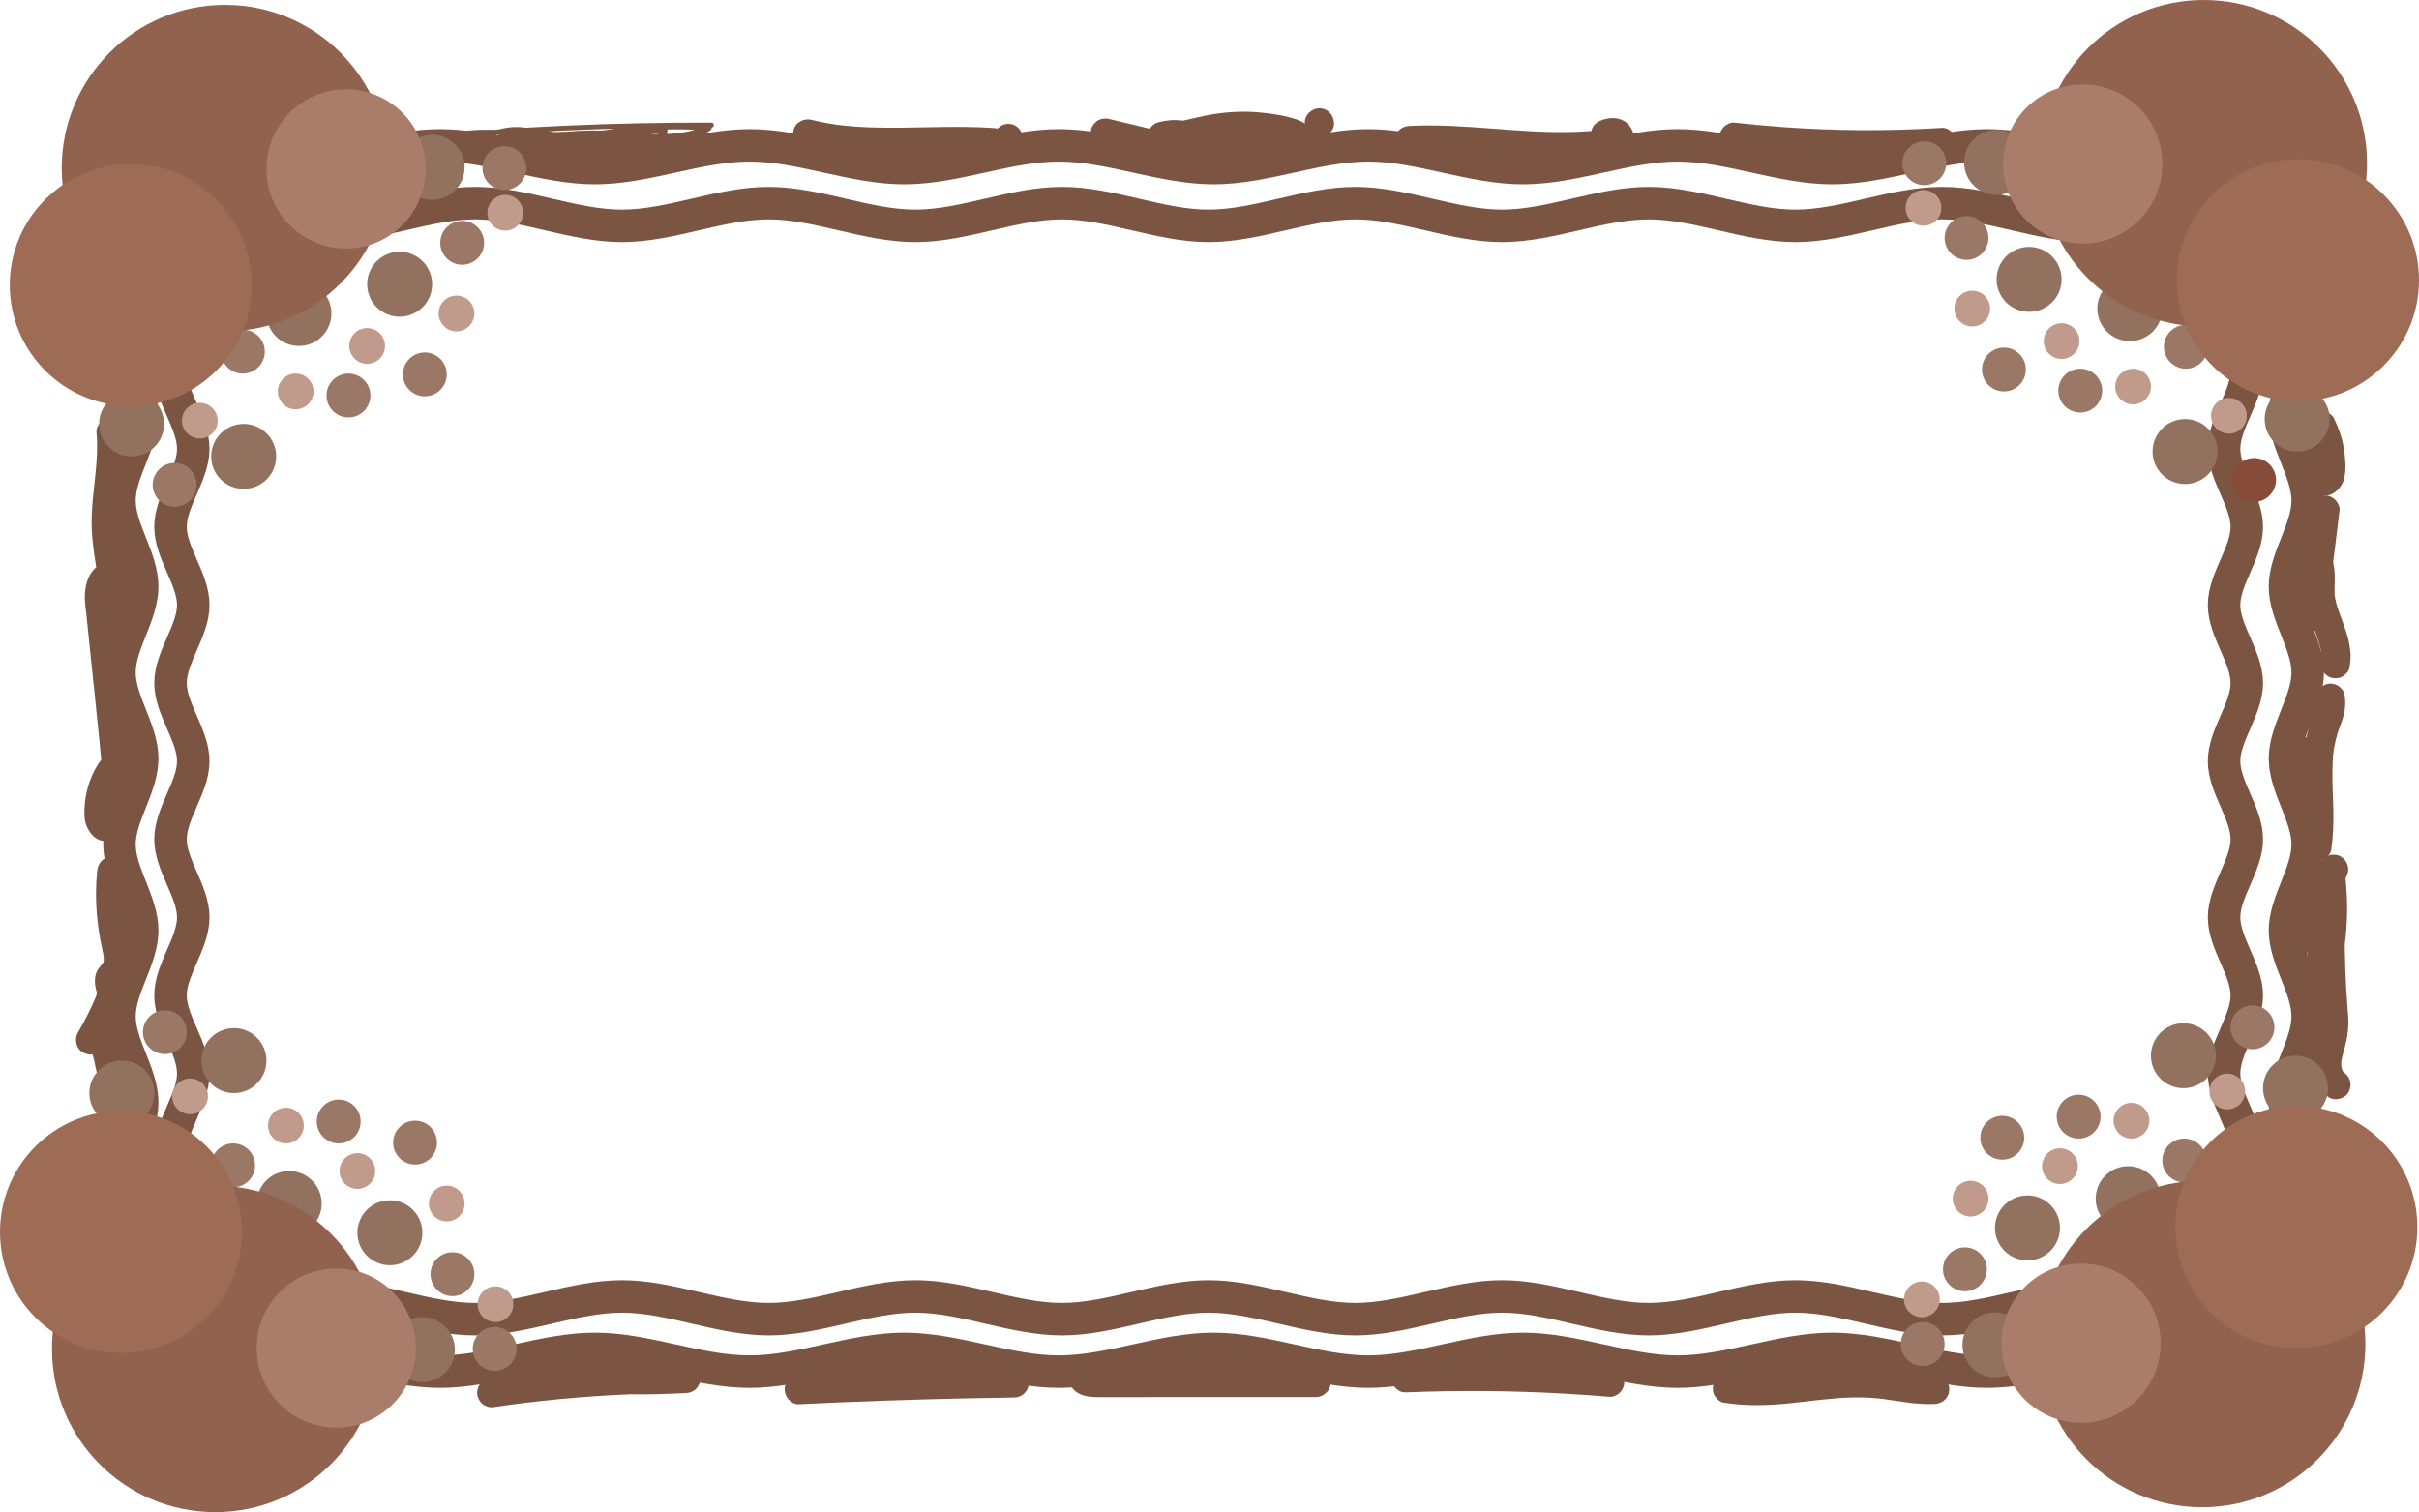<?xml version="1.0" encoding="UTF-8"?><svg xmlns="http://www.w3.org/2000/svg" viewBox="0 0 1489 931"><defs><style>.cls-1{fill:#93715f;}.cls-1,.cls-2,.cls-3,.cls-4,.cls-5,.cls-6,.cls-7,.cls-8{stroke-width:0px;}.cls-2{fill:#c09a8a;}.cls-3{fill:#aa7c6a;}.cls-4{fill:#9b7765;}.cls-5{fill:#864c39;}.cls-9{fill:none;stroke:#7c5542;stroke-miterlimit:10;stroke-width:20px;}.cls-6{fill:#9e6b54;}.cls-7{fill:#91624d;}.cls-8{fill:#7c5542;}</style></defs><g id="Lag_9"><path class="cls-8" d="M390.89,89.98c-18.1.44-36.22.4-54.32-.13-5.15-.15-10.29-.34-15.44-.57l.76,2.8c9.88-5.5,21.87-3.92,32.66-3.12,12.71.94,25.42,1.88,38.14,2.82,7.26.54,14.53,1.07,21.79,1.61v-3c-24.86.76-49.71,1.52-74.57,2.28-3.02.09-6.12.4-9.14.2-1.76-.11-4.24-.51-4.65-2.54l-1.45,1.9c19.98-1.81,40.02-2.94,60.07-3.37,5.64-.12,11.27-.19,16.91-.2,1.94,0,1.92-2.9,0-3-21.28-1.14-42.57-2.28-63.85-3.41-2.98-.16-5.96-.31-8.94-.48-1.53-.09-4.21-.21-4.64-2.04l-1.45,1.9c29.87-1.75,59.79-2.79,89.71-3.1,8.48-.09,16.96-.12,25.43-.09l-.76-2.8c-15.63,9.32-34.74,6.96-52.03,5.55-9.83-.8-19.65-1.17-29.5-.61s-20.36,1.99-30.32,4.23c-5.52,1.24-11.1,3-16.83,2.64-4.31-.27-8.85-2.04-11.31-5.77l-.9,2.2c16.76-2.79,34.02-2.24,50.57,1.57v-2.89c-16.28,6.23-34.25,7.39-51.17,3.2l.36,2.74c9.92-7.54,23.39-9.44,35-4.9l-.36-2.74c-7.87,4.29-17.13,5.69-25.91,3.88l.36,2.74c6.01-3.9,13.39-5.24,20.37-3.6v-2.89c-4.67,1.51-9.5,1.94-14.37,1.32l.76,2.8c8.11-3.91,17.9-4,26.08-.22v-2.59c-12.48,6.54-27.47,7.66-40.88,3.46-3.84-1.2-7.5-2.85-10.95-4.91l-.76,2.8c9.49-1.2,19.05-.86,28.58-.4s19.38.94,29.07,1.41c19.4.94,38.8,1.88,58.2,2.82,10.94.53,21.89,1.06,32.83,1.59v-3c-20.9-.62-41.8-1.24-62.69-1.86-5.97-.18-11.94-.35-17.91-.53l.4,2.95c21.11-4.75,42.73-7.11,64.37-7,6.13.03,12.25.26,18.36.68l-.76-2.8c-7.28,5.11-16.07,7.21-24.78,8.31-9.93,1.25-19.99,1.75-29.99,1.87-5.88.07-11.75-.04-17.62-.31l.76,2.8c13.25-8.2,29.59-10.86,44.75-7.23l-.36-2.74c-9.46,6.27-21.95,7.56-32.42,3.06l-.36,2.74c10.71-4.17,22.23-5.72,33.66-4.53v-3c-10.62,1.08-21.3,1.39-31.97.93-1.65-.07-2.09,2.7-.4,2.95l28.68,4.18-.36-2.74c-6.71,2.91-14.34,3.23-21.31,1.06l.9,2.2c2.64-4.85,9.24-6.88,14.12-4.21l.36-2.74c-16.1,5.83-33.15,8.85-50.28,8.87-4.82,0-9.63-.24-14.42-.7l.4,2.95c13.27-3.6,27.33-3.65,40.63-.14v-2.89c-15.45,5.33-32.74,4.82-47.79-1.62l.69.9c-.32-1.89,3.38-2.57,4.62-2.7,3.33-.35,6.73-.41,10.07-.55,6.92-.29,13.86-.41,20.79-.35,13.94.12,27.88.94,41.74,2.47,7.81.86,15.59,1.95,23.34,3.26l-.36-2.74c-6.08,4.59-15.26,3.44-20-2.53-1.2-1.51-3.31.62-2.12,2.12,5.49,6.91,16.59,8.33,23.64,3,.9-.68,1.06-2.5-.36-2.74-22.32-3.77-44.94-5.75-67.58-5.84-5.71-.02-11.42.07-17.12.28-2.77.1-5.54.23-8.31.39-2.26.13-4.62.11-6.79.85-1.66.56-3.39,1.49-4.17,3.14-.36.75-.5,1.63-.33,2.45.27,1.3,1.6,1.56,2.71,2.01,4.72,1.89,9.65,3.23,14.68,4,11.19,1.73,22.74.8,33.46-2.9,1.35-.46,1.5-2.5,0-2.89-13.81-3.64-28.44-3.6-42.22.14-1.72.47-1.22,2.79.4,2.95,17.22,1.66,34.71.31,51.47-3.96,4.74-1.21,9.42-2.65,14.02-4.32,1.15-.42,1.56-2.08.36-2.74-6.27-3.43-14.79-1.02-18.22,5.28-.47.87-.05,1.91.9,2.2,7.79,2.43,16.15,1.88,23.62-1.36,1.13-.49.88-2.56-.36-2.74l-28.68-4.18-.4,2.95c10.66.46,21.35.15,31.97-.93,1.93-.2,1.93-2.8,0-3-11.65-1.22-23.54.38-34.45,4.64-1.04.4-1.68,2.18-.36,2.74,11.45,4.92,25.03,3.85,35.45-3.06,1.02-.68.96-2.43-.36-2.74-15.93-3.81-33.13-1.08-47.06,7.54-1.29.8-.72,2.73.76,2.8,10.67.49,21.36.44,32.02-.19,9.41-.56,19.08-1.19,28.19-3.77,4.86-1.38,9.55-3.4,13.69-6.31,1.23-.86.77-2.69-.76-2.8-21.78-1.49-43.69-.5-65.25,2.91-6.13.97-12.23,2.15-18.28,3.51-1.69.38-1.25,2.9.4,2.95,20.9.62,41.8,1.24,62.69,1.86,5.97.18,11.94.35,17.91.53,1.94.06,1.92-2.91,0-3-19.4-.94-38.8-1.88-58.2-2.82s-38.8-1.88-58.2-2.82c-10.75-.52-21.56-1.13-32.28.22-1.39.18-2.15,1.97-.76,2.8,12.84,7.65,28.68,9.73,43.13,5.99,4.07-1.05,8.01-2.59,11.73-4.54.94-.49,1.02-2.12,0-2.59-9.23-4.27-19.95-4.19-29.11.22-1.5.72-.54,2.63.76,2.8,5.1.65,10.27.15,15.16-1.43,1.34-.43,1.51-2.54,0-2.89-7.74-1.82-16.01-.43-22.68,3.9-1.01.65-.98,2.47.36,2.74,9.59,1.98,19.62.51,28.22-4.18,1.23-.67.77-2.3-.36-2.74-12.25-4.79-26.84-2.77-37.31,5.2-.95.73-1.01,2.4.36,2.74,17.41,4.31,36.01,3.21,52.77-3.2,1.27-.49,1.57-2.53,0-2.89-17.11-3.93-34.85-4.45-52.17-1.57-.94.16-1.39,1.45-.9,2.2,5.28,8.02,15.65,8.01,24.05,6.24,5.24-1.11,10.42-2.44,15.71-3.38s10.49-1.62,15.78-2.08c10.4-.9,20.83-.86,31.23-.08,9.33.7,18.66,1.75,28.03,1.59,10.19-.18,20.43-1.97,29.29-7.24,1.28-.76.74-2.79-.76-2.8-29.92-.09-59.85.53-89.74,1.87-8.47.38-16.94.82-25.4,1.32-.99.06-1.68.91-1.45,1.9,1.03,4.41,6.76,4.21,10.26,4.39,5.63.3,11.26.6,16.89.9,11.35.61,22.69,1.21,34.04,1.82,6.38.34,12.75.68,19.13,1.02v-3c-20.06.05-40.12.78-60.13,2.2-5.62.4-11.24.86-16.85,1.37-1.01.09-1.65.88-1.45,1.9.95,4.65,6.72,4.85,10.48,4.73,6.55-.2,13.09-.4,19.64-.6,13.01-.4,26.02-.79,39.03-1.19,7.37-.23,14.75-.45,22.12-.68,1.95-.06,1.91-2.86,0-3-13.04-.96-26.08-1.93-39.13-2.89-6.44-.48-12.88-.95-19.32-1.43-5.87-.43-11.77-1.02-17.67-.88-6.24.15-12.48,1.23-17.99,4.3-1.35.75-.68,2.73.76,2.8,18.09.81,36.2,1.13,54.31.96,5.15-.05,10.3-.14,15.45-.26,1.93-.05,1.93-3.05,0-3h0Z"/><path class="cls-8" d="M494.73,91.13c30.06,7.5,61.1,5.14,91.74,4.99,8.57-.04,17.15.12,25.7.74,2.2.16,4.85-1.12,6.36-2.64s2.74-4.12,2.64-6.36c-.23-5.17-3.96-8.64-9-9-25.54-1.85-51.13.5-76.68-.44-7.08-.26-14.15-.78-21.18-1.71l2.39.32c-5.78-.78-11.52-1.84-17.18-3.25-4.56-1.14-9.97,1.47-11.07,6.29s1.4,9.85,6.29,11.07h0Z"/><path class="cls-8" d="M682.38,80.49h-2.13c-1.24-.05-2.39.21-3.47.78-1.12.36-2.08.98-2.9,1.86-.88.82-1.5,1.78-1.86,2.9-.56,1.07-.82,2.23-.78,3.47l.32,2.39c.43,1.52,1.2,2.85,2.31,3.97l1.82,1.41c1.4.81,2.92,1.22,4.54,1.23h2.13c1.24.05,2.39-.21,3.47-.78,1.12-.36,2.08-.98,2.9-1.86.88-.82,1.5-1.78,1.86-2.9.56-1.07.82-2.23.78-3.47l-.32-2.39c-.43-1.52-1.2-2.85-2.31-3.97l-1.82-1.41c-1.4-.81-2.92-1.22-4.54-1.23h0Z"/><path class="cls-8" d="M620.68,94.23c4.71,0,9.22-4.14,9-9s-3.95-9-9-9c-4.71,0-9.22,4.14-9,9s3.95,9,9,9h0Z"/><path class="cls-8" d="M678,90.61c11.36,2.73,22.72,5.46,34.08,8.18,5.71,1.37,11.41,2.75,17.12,4.11s11.78,2.75,17.68,2.19c4.39-.42,8.11-1.46,12.08-3.41,2.54-1.25,4.93-2.8,7.53-3.92l-2.15.91c1.68-.69,3.4-1.13,5.2-1.38l-2.39.32c5.76-.72,11.74-.32,17.54-.32s11.96-.01,17.94-.02c3.17,0,6.17-1.72,7.77-4.46.81-1.4,1.22-2.92,1.23-4.54,0-1.62-.41-3.14-1.23-4.54-1.34-3.11-3.96-5.46-6.66-7.37-2.31-1.63-5.11-2.68-7.79-3.51-5.75-1.78-11.86-2.64-17.83-3.34-11.96-1.41-24.11-.71-35.91,1.64-6.32,1.26-12.52,3.09-18.92,3.95l2.39-.32c-3.4.43-6.81.57-10.22.18l2.39,17.68c1.21-.32,2.43-.57,3.66-.75l-2.39.32c2.64-.34,5.28-.35,7.93-.02,2.12.27,4.93-1.2,6.36-2.64,1.56-1.56,2.74-4.12,2.64-6.36s-.87-4.74-2.64-6.36l-1.82-1.41c-1.4-.81-2.92-1.22-4.54-1.23-4.65-.59-9.46-.1-13.98,1.09s-7.03,5.54-6.45,9.87c.25,1.89,1.03,3.84,2.48,5.17l1.82,1.41c1.4.81,2.92,1.22,4.54,1.23,6.68.75,13.5-.42,20.01-1.85,6-1.32,11.93-2.85,18.02-3.69l-2.39.32c9.51-1.27,19.14-1.27,28.65-.03l-2.39-.32c5.46.74,11.22,1.61,16.34,3.74l-2.15-.91c1.3.56,2.52,1.23,3.65,2.09l-1.82-1.41c.62.51,1.17,1.05,1.68,1.67l-1.41-1.82c.49.65.88,1.31,1.2,2.06,2.59-4.51,5.18-9.03,7.77-13.54-9.09,0-18.19.02-27.28.02-4.85,0-9.97-.04-14.61,1.57s-8.17,4.16-12.41,5.99l2.15-.91c-1.65.67-3.34,1.12-5.11,1.38l2.39-.32c-2.7.33-5.4.21-8.09-.14l2.39.32c-4.84-.69-9.58-1.98-14.33-3.12l-14.99-3.6c-9.99-2.4-19.98-4.8-29.97-7.2-2.32-.56-4.85-.31-6.94.91-1.87,1.09-3.65,3.23-4.14,5.38-1.05,4.63,1.39,9.9,6.29,11.07h0Z"/><path class="cls-8" d="M812.17,84.66c4.71,0,9.22-4.14,9-9s-3.95-9-9-9c-4.71,0-9.22,4.14-9,9s3.95,9,9,9h0Z"/><path class="cls-8" d="M867.52,95.53c19.96-.99,39.89.83,59.78,2.29s39.72,2.56,59.46.06c3.29-.42,6.64-.78,9.89-1.46,5.18-1.08,9.38-5.82,9.2-11.23-.15-4.42-2.56-8.78-6.52-10.9-4.22-2.27-9.05-1.86-13.42-.31-2.24.8-4.15,2.04-5.38,4.14-1.13,1.93-1.61,4.77-.91,6.94,1.41,4.36,6.32,7.98,11.07,6.29,1.17-.42,2.33-.79,3.56-.97l-2.39.32c.61-.05,1.18-.05,1.79.02l-2.39-.32c.3.05.59.13.87.23l-2.15-.91c.28.12.52.25.77.41l-1.82-1.41c.32.25.58.52.83.83l-1.41-1.82c.17.25.31.49.44.76l-.91-2.15c.11.28.19.53.25.82l-.32-2.39c.04.28.04.53.03.82l.32-2.39c-.02.18-.06.35-.12.52l.91-2.15c-.06.17-.14.33-.24.47l1.41-1.82c-.11.15-.23.29-.37.41l1.82-1.41c-.2.17-.43.31-.68.41l2.15-.91c-2.38.89-5.2,1.01-7.71,1.35l2.39-.32c-31.22,4.1-62.58-.8-93.8-2.17-8.79-.39-17.6-.49-26.39-.05-2.38.12-4.65.92-6.36,2.64-1.56,1.56-2.74,4.12-2.64,6.36.21,4.68,3.96,9.25,9,9h0Z"/><path class="cls-8" d="M1067.45,93.48c16.52,1.87,33.11,3.18,49.72,3.93,16.61.74,33.25.92,49.87.53,9.38-.22,18.76-.62,28.13-1.2,2.39-.15,4.63-.9,6.36-2.64,1.56-1.56,2.74-4.12,2.64-6.36-.21-4.63-3.97-9.31-9-9-16.6,1.03-33.23,1.49-49.86,1.39-16.63-.1-33.25-.77-49.83-2.01-9.36-.7-18.7-1.58-28.03-2.63-2.14-.24-4.91,1.18-6.36,2.64-1.56,1.56-2.74,4.12-2.64,6.36s.87,4.74,2.64,6.36l1.82,1.41c1.4.81,2.92,1.22,4.54,1.23h0Z"/><path class="cls-8" d="M1421.06,266.56c.53,1.08,1.03,2.17,1.5,3.28l-.91-2.15c1.9,4.6,3.2,9.4,3.89,14.33l-.32-2.39c.48,3.67.81,7.58.34,11.27l.32-2.39c-.14.85-.35,1.67-.67,2.47.3-.72.6-1.43.91-2.15-.25.57-.53,1.09-.89,1.59.47-.61.94-1.21,1.41-1.82-.24.29-.49.54-.78.78l1.82-1.41c-.22.15-.43.27-.68.38l2.15-.91c-.16.06-.33.11-.5.14l2.39-.32c-.28.04-.52.04-.81.02l2.39.32c-.31-.05-.56-.13-.85-.24l2.15.91c-.17-.08-.34-.18-.49-.29l1.82,1.41c-.23-.19-.41-.37-.6-.6.47.61.94,1.21,1.41,1.82-.24-.33-.42-.67-.59-1.04l.91,2.15c-.28-.71-.44-1.43-.54-2.19l.32,2.39c-.39-3.4-.23-6.92-.3-10.34-.08-3.74-.16-7.48-.24-11.23-.1-4.7-4.07-9.22-9-9s-9.11,3.96-9,9c.12,5.57.23,11.14.35,16.71.06,2.84.01,5.77.75,8.53,1.13,4.27,4.21,7.97,8.54,9.23,7.74,2.25,14.55-3.9,15.92-11.22,1.11-5.95.43-12.24-.56-18.15-1.05-6.27-3.22-12.28-6.03-17.98-.96-1.94-3.35-3.58-5.38-4.14-2.15-.59-5.02-.33-6.94.91s-3.61,3.08-4.14,5.38c-.56,2.46-.21,4.67.91,6.94h0Z"/><path class="cls-8" d="M1422.13,314.07c-2.06,16.85-4.31,33.69-6.08,50.57-.51,4.86-.94,9.73-1.25,14.61,5.59-1.51,11.18-3.03,16.77-4.54-1.5-2.54-2.83-5.16-4-7.88.3.72.6,1.43.91,2.15-2.23-5.31-3.77-10.86-4.58-16.56l.32,2.39c-.27-2-.44-3.99-.21-6l-.32,2.39c.14-.99.38-1.91.76-2.83-.3.72-.6,1.43-.91,2.15.27-.57.56-1.09.94-1.59l-1.41,1.82c.37-.44.77-.83,1.21-1.19l-1.82,1.41c.46-.34.94-.62,1.46-.86l-2.15.91c.52-.21,1.03-.36,1.58-.45l-2.39.32c.43-.05.85-.05,1.28-.01l-2.39-.32c.43.07.82.18,1.23.34l-2.15-.91c.32.16.6.33.89.54-.61-.47-1.21-.94-1.82-1.41.4.34.74.7,1.07,1.11-.47-.61-.94-1.21-1.41-1.82.55.78.96,1.6,1.33,2.47-.3-.72-.6-1.43-.91-2.15.56,1.42.91,2.87,1.13,4.38l-.32-2.39c.57,4.52-.04,9.06.06,13.59.11,4.8,1.04,9.61,2.45,14.19,2.46,8,6.31,15.63,7.51,23.98l-.32-2.39c.34,2.58.4,5.15.07,7.74l.32-2.39c-.04.26-.07.52-.12.78-.39,2.47-.4,4.69.91,6.94,1.09,1.87,3.23,3.65,5.38,4.14,2.3.52,4.89.41,6.94-.91,1.84-1.19,3.78-3.12,4.14-5.38.39-2.47.73-4.94.66-7.45-.06-2.34-.4-4.7-.79-7-.59-3.44-1.63-6.79-2.79-10.08-2.38-6.75-5.31-13.39-6.34-20.53l.32,2.39c-.69-5.18.11-10.36-.19-15.55-.45-7.78-3.36-17.15-11.83-19.47-8.37-2.29-16.93,3.89-18.75,12.06-.9,4.05-.55,7.78.02,11.82.37,2.63.88,5.23,1.57,7.79,1.74,6.56,4.46,12.96,7.91,18.8,1.96,3.3,6.39,5.36,10.16,4.14s6.35-4.56,6.61-8.68c1.05-16.94,3.49-33.8,5.55-50.64.59-4.85,1.18-9.7,1.77-14.54.26-2.13-1.19-4.92-2.64-6.36-1.56-1.56-4.12-2.74-6.36-2.64s-4.74.87-6.36,2.64c-.47.61-.94,1.21-1.41,1.82-.81,1.4-1.22,2.92-1.23,4.54h0Z"/><path class="cls-8" d="M1425.83,432.29l.07.44-.32-2.39c.21,1.63.17,3.24-.05,4.86l.32-2.39c-.86,5.56-3.49,10.65-4.98,16.05-1.65,5.98-2.48,12.23-2.89,18.41-.74,11.15.19,22.33.36,33.48.1,6.42-.06,12.85-.9,19.22l.32-2.39c-.04.3-.08.6-.13.9,4.41-1.79,8.81-3.59,13.22-5.38-.48-.21-.91-.45-1.33-.76l1.82,1.41c-.39-.31-.73-.65-1.05-1.04.47.61.94,1.21,1.41,1.82-.44-.57-.78-1.17-1.07-1.82.3.72.6,1.43.91,2.15-.5-1.21-.78-2.47-.96-3.77l.32,2.39c-.56-4.56-.2-9.28-.19-13.86.02-5.28.03-10.56.05-15.84.02-5.13.29-10.34.02-15.47-.21-4.04-1.32-8.03-4.36-10.89-1.64-1.54-3.63-2.67-5.82-3.2-3.1-.75-5.73-.1-8.56,1.16-1.93.86-3.6,3.44-4.14,5.38-.59,2.15-.33,5.02.91,6.94s3.08,3.61,5.38,4.14l2.39.32c1.62,0,3.14-.41,4.54-1.23l.31-.14-2.15.91c.21-.08.43-.12.65-.14l-2.39.32c.22-.02.44,0,.66.03l-2.39-.32c.22.04.44.09.65.17l-2.15-.91c.33.14.61.3.92.5l-1.82-1.41c.29.23.53.45.77.72l-1.41-1.82c.31.41.53.82.73,1.29l-.91-2.15c.17.51.3,1,.39,1.53-.11-.8-.21-1.6-.32-2.39.24,1.91.13,3.86.13,5.78,0,2.06-.01,4.12-.02,6.19-.01,4.29-.03,8.58-.04,12.87s-.03,8.41-.04,12.62c-.01,4.1-.06,8.07.65,12.13.84,4.76,3.85,9.94,8.43,11.94,1.4.81,2.92,1.22,4.54,1.23,1.24.05,2.39-.21,3.47-.78,2.31-.97,4.83-3.16,5.21-5.83,1.21-8.49,1.51-16.94,1.29-25.51-.2-7.82-.66-15.63-.56-23.45.06-4.46.3-8.91.88-13.33l-.32,2.39c.75-5.5,2.1-10.79,4.02-15.99.95-2.57,1.93-5.14,2.54-7.81.95-4.15,1.01-7.9.35-12.07-.33-2.09-2.39-4.36-4.14-5.38-1.93-1.13-4.77-1.61-6.94-.91s-4.28,2.05-5.38,4.14c-1.2,2.27-1.31,4.41-.91,6.94h0Z"/><path class="cls-8" d="M1427.8,532.8c-8.04,19.59-7.89,41.37-7.62,62.19.04,2.87.08,5.73.09,8.6.02,2.8.26,5.75-.09,8.53.11-.8.21-1.6.32-2.39-.04.24-.1.47-.2.69l.91-2.15-.17.31,1.41-1.82c-.13.19-.29.35-.48.47l1.82-1.41-.27.14,2.15-.91-.29.08,2.39-.32c-.2.04-.4.04-.6.02l2.39.32c-.22-.03-.42-.08-.63-.16l2.15.91c-.45-.19-.84-.42-1.24-.7l1.82,1.41c-1.43-1.13-2.61-2.64-3.81-3.99-1.29-1.45-2.54-2.93-3.73-4.46.47.61.94,1.21,1.41,1.82-1.99-2.61-3.74-5.37-5.03-8.4l.91,2.15c-.77-1.89-1.3-3.83-1.59-5.85l.32,2.39c-.24-1.87-.26-3.74-.02-5.61l-.32,2.39c.22-1.47.59-2.87,1.15-4.25-.3.72-.6,1.43-.91,2.15.5-1.13,1.1-2.17,1.84-3.16-.47.61-.94,1.21-1.41,1.82,1.47-1.84,3.35-3.23,5.05-4.84,2.66-2.52,4.74-5.7,5.7-9.26.82-3.04.88-6.26.66-9.38-.17-2.37-.4-4.7-.1-7.07-.11.8-.21,1.6-.32,2.39.18-1.22.47-2.4.95-3.55-.3.72-.6,1.43-.91,2.15.31-.68.68-1.31,1.13-1.91-.47.61-.94,1.21-1.41,1.82.34-.41.69-.77,1.1-1.1l-1.82,1.41c.43-.33.88-.59,1.36-.82l-10.91-1.41c.26.25.5.49.73.77-.47-.61-.94-1.21-1.41-1.82.35.47.64.96.89,1.49l-.91-2.15c.42,1.01.66,2.05.81,3.13-.11-.8-.21-1.6-.32-2.39.44,3.7.27,7.51.34,11.23.07,4.21.15,8.42.22,12.63.15,8.34.3,16.68.44,25.02.08,4.5,3.36,8.24,7.8,8.84s8.78-2.08,9.87-6.45c4.16-16.65,5.98-34.01,5.18-51.16-.22-4.67-.64-9.32-1.24-13.96-.32-2.48-.79-4.52-2.64-6.36-1.56-1.56-4.12-2.74-6.36-2.64-4.92.22-8.95,3.95-9,9-.26,25.45-.51,50.94,1.16,76.36.47,7.15,1.57,14.43.69,21.59.11-.8.21-1.6.32-2.39-1.04,7.53-4.37,14.59-4.39,22.3-.02,8.13,3.3,15.99,10.27,20.48,3.96,2.56,10.11.94,12.31-3.23,2.36-4.47,1-9.59-3.23-12.31-.29-.19-.57-.38-.84-.58l1.82,1.41c-.71-.56-1.33-1.18-1.9-1.89.47.61.94,1.21,1.41,1.82-.69-.9-1.24-1.86-1.69-2.9.3.72.6,1.43.91,2.15-.58-1.4-.95-2.85-1.17-4.35l.32,2.39c-.27-2.02-.24-4.04.02-6.07l-.32,2.39c.51-3.55,1.56-6.97,2.49-10.43,1.11-4.14,1.85-8.4,1.98-12.69.12-3.76-.23-7.52-.53-11.26-.3-3.79-.55-7.58-.77-11.38-.85-15.19-1.06-30.4-1.04-45.61.01-8.6.1-17.2.19-25.8h-18c1.9,14.62,1.88,29.45-.05,44.06l.32-2.39c-.85,6.28-2.03,12.51-3.57,18.66l17.68,2.39c-.18-9.99-.36-19.98-.53-29.97-.09-4.95-.18-9.91-.26-14.86-.1-5.71-.86-11.67-5.28-15.81-1.47-1.37-3.17-2.21-5.17-2.48-2.11-.28-3.8.15-5.74,1.07-2.65,1.26-4.96,3.67-6.39,6.2-1.62,2.86-2.23,5.74-2.61,8.95-.5,4.16.57,8.31.07,12.47l.32-2.39c-.14.94-.36,1.84-.69,2.74l.91-2.15c-.36.85-.8,1.61-1.35,2.35.47-.61.94-1.21,1.41-1.82-1.07,1.34-2.35,2.44-3.63,3.56-1.8,1.57-3.29,3.24-4.7,5.19-2.72,3.78-3.87,8.55-4.15,13.13-.24,4.06.48,8.41,2,12.18.96,2.38,1.99,4.7,3.33,6.89s2.91,4.19,4.49,6.19c2.65,3.37,5.55,7.04,9.12,9.46s8.36,2.72,11.96.51c2.34-1.43,4.05-3.71,4.84-6.33.45-1.5.53-3.12.54-4.68.08-8.22-.15-16.43-.18-24.64-.03-9.13.2-18.29,1.4-27.35l-.32,2.39c1.08-7.93,2.94-15.74,5.98-23.15.82-2.01.14-5.15-.91-6.94-1.09-1.87-3.23-3.65-5.38-4.14-2.3-.52-4.89-.41-6.94.91l-1.82,1.41c-1.12,1.12-1.89,2.45-2.31,3.97h0Z"/><path class="cls-8" d="M1060.95,863.55c13.36,2.19,26.67,1.82,40.09.47,12.64-1.28,25.23-3.18,37.94-3.6,7.27-.24,14.49.12,21.7,1.08l-2.39-.32c10.83,1.47,21.7,3.78,32.68,3.19,4.5-.24,8.23-3.24,8.84-7.8.55-4.06-2.03-9.11-6.45-9.87-15.78-2.73-31.16-6.84-46.38-11.78-8.27-2.69-16.72-4.49-25.47-3.95-8.75.54-17.3,2.58-25.81,4.57-9.11,2.13-18.22,4.25-27.34,6.38-4.59,1.07-7.74,6.57-6.29,11.07,1.55,4.79,6.15,7.43,11.07,6.29,7.66-1.79,15.32-3.58,22.98-5.36,7.53-1.76,15.06-3.72,22.73-4.76l-2.39.32c4.95-.65,9.93-.84,14.89-.21l-2.39-.32c7.82,1.09,15.24,4.1,22.76,6.38s15.55,4.39,23.43,6.11c4.45.97,8.93,1.85,13.42,2.62.8-5.89,1.6-11.79,2.39-17.68-5.8.31-11.58-.21-17.32-.98l2.39.32c-7.82-1.07-15.61-2.51-23.5-3.08-7.01-.51-14.05-.32-21.05.19-13.92,1.02-27.72,3.31-41.66,4.11-7.91.45-15.85.4-23.71-.64l2.39.32c-.93-.13-1.85-.27-2.78-.42-2.46-.4-4.7-.4-6.94.91-1.87,1.09-3.65,3.23-4.14,5.38-.52,2.3-.41,4.89.91,6.94,1.19,1.85,3.11,3.77,5.38,4.14h0Z"/><path class="cls-8" d="M990.82,841.98c-32.49-2.74-65.1-3.91-97.7-3.48-9.27.12-18.53.37-27.79.75-2.37.1-4.67.94-6.36,2.64-1.56,1.56-2.74,4.12-2.64,6.36.21,4.71,3.96,9.2,9,9,32.58-1.32,65.21-1.07,97.76.78,9.25.52,18.5,1.18,27.73,1.96,2.18.18,4.86-1.14,6.36-2.64s2.74-4.12,2.64-6.36-.87-4.74-2.64-6.36-3.87-2.43-6.36-2.64h0Z"/><path class="cls-8" d="M810.04,842.18c-18.14,0-36.28,0-54.42.01-18.22,0-36.44,0-54.67.01-5.08,0-10.15,0-15.23,0h-7.49c-2.27,0-4.58.11-6.84-.18l2.39.32c-.85-.13-1.65-.33-2.44-.66l2.15.91c-.43-.2-.82-.43-1.2-.71l1.82,1.41c-.28-.23-.53-.47-.77-.74-2.12,5.12-4.24,10.24-6.36,15.36,26.91-1.93,53.93-2.29,80.88-1.05,7.61.35,15.2.83,22.79,1.43,2.19.17,4.86-1.13,6.36-2.64s2.74-4.12,2.64-6.36-.87-4.74-2.64-6.36-3.87-2.44-6.36-2.64c-26.89-2.12-53.91-2.68-80.87-1.64-7.61.29-15.21.72-22.8,1.26-3.66.26-6.76,2.05-8.22,5.53s-.62,7.11,1.86,9.83c4.04,4.43,10.02,4.93,15.62,4.92h14.48c9.65,0,19.3,0,28.96-.01,19.22,0,38.44,0,57.66-.01,10.9,0,21.8,0,32.7,0,4.71,0,9.22-4.14,9-9s-3.95-9-9-9h0Z"/><path class="cls-8" d="M491.96,864.54c17.16-.83,34.33-1.55,51.5-2.15,17.25-.6,34.51-1.09,51.77-1.46,9.71-.21,19.42-.38,29.13-.51,4.49-.06,8.24-3.38,8.84-7.8.61-4.52-2.14-8.48-6.45-9.87-16.12-5.21-32.95-8.26-49.85-9.33s-33.95.11-50.62,3.2c-9.09,1.68-18.06,4.03-26.82,7-2.23.75-4.17,2.07-5.38,4.14-1.13,1.93-1.61,4.77-.91,6.94,1.43,4.42,6.3,7.9,11.07,6.29,11.78-3.99,23.92-6.83,36.25-8.5l-2.39.32c17.44-2.33,35.15-2.34,52.6,0l-2.39-.32c11.42,1.55,22.69,4.1,33.66,7.65l2.39-17.68c-17.18.23-34.36.58-51.53,1.05-17.26.47-34.51,1.06-51.76,1.76-9.7.4-19.4.83-29.1,1.3-2.38.12-4.65.93-6.36,2.64-1.56,1.56-2.74,4.12-2.64,6.36.21,4.68,3.96,9.24,9,9h0Z"/><path class="cls-8" d="M305.13,866.12c3.42-.5,6.83-.98,10.25-1.44l-2.39.32c28.19-3.77,56.56-6.09,84.99-6.93,8.05-.24,16.1-.35,24.16-.35v-18c-18.39.79-36.89,1.55-55.19-.87l2.39.32c-4.49-.61-8.92-1.45-13.35-2.41-4.87-1.05-9.81-2-14.8-2.16-9.52-.31-19,2.08-27.43,6.45-4.19,2.17-5.77,8.37-3.23,12.31,2.75,4.27,7.84,5.55,12.31,3.23,1.18-.61,2.39-1.18,3.61-1.7l-2.15.91c3.71-1.52,7.56-2.57,11.53-3.13l-2.39.32c4.17-.55,8.34-.54,12.51,0l-2.39-.32c4.97.7,9.83,2,14.77,2.88,5.55.99,11.16,1.7,16.77,2.17,9.99.85,20.02.88,30.04.62,5.66-.15,11.32-.39,16.98-.63,2.37-.1,4.66-.93,6.36-2.64,1.56-1.56,2.74-4.12,2.64-6.36-.22-4.88-3.95-9-9-9-31.23,0-62.46,1.77-93.49,5.33-9.45,1.08-18.89,2.33-28.31,3.71-2.07.3-4.37,2.42-5.38,4.14-1.13,1.93-1.61,4.77-.91,6.94s2.05,4.28,4.14,5.38l2.15.91c1.6.43,3.19.43,4.79,0h0Z"/><path class="cls-8" d="M56.01,645.26c2.72,10.08,4.78,20.33,6.18,30.68l-.32-2.39c.76,5.73,1.32,11.49,1.67,17.26.17,2.81.29,5.61.36,8.42s.27,5.61,0,8.36l.32-2.39c-.07.45-.16.88-.32,1.31l.91-2.15c-.08.2-.19.39-.31.57l1.41-1.82c-.13.18-.28.34-.45.48l1.82-1.41c-.14.11-.29.2-.46.25l2.15-.91-.26.06,2.39-.32c-.18.03-.36.03-.54.01l2.39.32c-.18-.02-.35-.06-.52-.12l2.15.91c-.16-.06-.32-.14-.46-.24l1.82,1.41c-.13-.09-.25-.21-.34-.34l1.41,1.82-.11-.2.91,2.15-.06-.22.32,2.39v-.24c-.11.8-.22,1.6-.33,2.39l.05-.25c.52-2.35.33-4.82-.91-6.94-1.09-1.87-3.23-3.65-5.38-4.14-4.55-1.04-9.99,1.37-11.07,6.29-.79,3.58,0,6.91,2.44,9.66,1.88,2.12,4.88,3.29,7.69,3.35,5.27.1,9.92-3.82,10.97-8.96.63-3.09.46-6.28.41-9.41-.05-2.73-.14-5.46-.29-8.19-.6-11.46-2-22.91-4.13-34.19-1.15-6.08-2.54-12.11-4.15-18.08-1.23-4.54-6.46-7.78-11.07-6.29s-7.6,6.2-6.29,11.07h0Z"/><path class="cls-8" d="M59.8,536.47c-.87,8.86-.93,17.79-.16,26.66.44,5.03,1.11,10.05,2,15.03.72,4.01,1.81,7.96,2.36,12l-.32-2.39c.22,1.81.3,3.61.06,5.43l.32-2.39c-.16.99-.42,1.94-.8,2.86l.91-2.15c-.32.7-.69,1.34-1.14,1.96l1.41-1.82c-2.31,2.93-5.1,5.43-5.74,9.32-.44,2.66-.34,4.97.26,7.62.31,1.38.76,2.73.97,4.14l-.32-2.39c.08.76.07,1.5,0,2.26l.32-2.39c-.29,2.02-1.04,3.89-1.83,5.77l.91-2.15c-3.2,7.54-6.9,14.85-11.07,21.9-2.4,4.06-1.05,10.05,3.23,12.31,2.09,1.1,4.62,1.66,6.94.91s3.93-2.14,5.38-4.14c.71-.98,1.43-1.96,2.14-2.95,1.29-1.78,1.47-4.9.91-6.94s-2.19-4.35-4.14-5.38c-2.09-1.1-4.62-1.66-6.94-.91s-3.93,2.14-5.38,4.14c-.71.98-1.43,1.96-2.14,2.95l15.54,9.08c3.45-5.83,6.58-11.83,9.36-18.01.93-2.07,1.82-4.17,2.7-6.26.63-1.51,1.27-3.03,1.59-4.64.62-3.11.62-5.68.01-8.79-.3-1.52-.83-2.99-1.05-4.53l.32,2.39c-.06-.54-.07-1.06-.03-1.61l-.32,2.39c.08-.54.21-1.02.42-1.53l-.91,2.15c.23-.45.49-.85.79-1.25l-1.41,1.82c1.2-1.49,2.5-2.84,3.63-4.39s1.94-3.48,2.49-5.33c1.16-3.94.86-7.87.3-11.85-.39-2.77-1.07-5.48-1.63-8.22-.68-3.3-1.24-6.62-1.69-9.96l.32,2.39c-1.45-10.98-1.64-22.09-.56-33.11.21-2.16-1.16-4.88-2.64-6.36-1.56-1.56-4.12-2.74-6.36-2.64s-4.74.87-6.36,2.64c-1.7,1.85-2.39,3.86-2.64,6.36h0Z"/><path class="cls-8" d="M79.85,565l-1.12-10.63c.05-1.24-.21-2.39-.78-3.47-.36-1.12-.98-2.08-1.86-2.9-.82-.88-1.78-1.5-2.9-1.86-1.07-.56-2.23-.82-3.47-.78-2.33.1-4.74.87-6.36,2.64l-1.41,1.82c-.81,1.4-1.22,2.92-1.23,4.54l1.12,10.63c-.05,1.24.21,2.39.78,3.47.36,1.12.98,2.08,1.86,2.9.82.88,1.78,1.5,2.9,1.86,1.07.56,2.23.82,3.47.78,2.33-.1,4.74-.87,6.36-2.64l1.41-1.82c.81-1.4,1.22-2.92,1.23-4.54h0Z"/><path class="cls-8" d="M59.41,266.11c1.3,13.72-.97,27.38-2.25,41.01-.63,6.74-.99,13.51-.6,20.28s1.41,13.99,2.53,20.92,2.51,14.38,3.5,21.62l-.32-2.39c1.18,8.81,1.81,17.75.64,26.6l.32-2.39c-.6,4.32-1.63,8.55-3.17,12.64l17.68,2.39c1.85-17.56,3.7-35.12,5.55-52.68.31-2.9-1.89-6.5-4.46-7.77-3.62-1.79-7.07-2.24-11.03-1.56-3.13.54-5.78,2.24-8.22,4.17-4.89,3.87-6.82,10.06-7.28,16.04-.37,4.86.51,9.84,1.01,14.66.55,5.3,1.1,10.61,1.64,15.91,2.19,21.2,4.49,42.39,6.56,63.61,1.09,11.2,2.03,22.61.55,33.82l.32-2.39c-.67,4.84-1.83,9.58-3.71,14.09l.91-2.15c-.23.54-.47,1.08-.72,1.62l3.23-3.23-.27.13,2.15-.91c-.17.07-.35.12-.54.16l2.39-.32c-.28.03-.5.04-.78,0l2.39.32c-.17-.03-.34-.07-.5-.13l2.15.91c-.34-.15-.63-.33-.93-.55l1.82,1.41c-.3-.27-.57-.55-.82-.86l1.41,1.82c-.39-.54-.7-1.1-.98-1.7l.91,2.15c-.35-.84-.59-1.69-.73-2.59l.32,2.39c-.35-3.04-.11-6.21.27-9.23l-.32,2.39c.56-4.14,1.65-8.17,3.24-12.03l-.91,2.15c1.12-2.65,2.46-5.19,4.03-7.6,2.57-3.95.93-10.12-3.23-12.31-4.49-2.37-9.57-.99-12.31,3.23-3.53,5.42-6.14,11.64-7.51,17.96-.76,3.51-1.24,7.13-1.36,10.72-.11,3.23-.05,6.67,1.15,9.71,1.91,4.81,5.26,8.97,10.7,9.7,3.25.44,6.76-.38,9.15-2.77,1.99-1.99,2.9-5.07,3.85-7.65,2.31-6.3,3.31-13.08,3.75-19.75.87-12.97-.81-26.01-2.14-38.89-1.4-13.59-2.81-27.18-4.21-40.78-.79-7.62-1.58-15.25-2.36-22.87-.39-3.81-.79-7.62-1.18-11.44-.34-3.32-.68-6.64-.25-9.97l-.32,2.39c.21-1.41.56-2.76,1.1-4.08l-.91,2.15c.39-.87.85-1.66,1.44-2.41l-1.41,1.82c.59-.72,1.24-1.35,1.97-1.92l-1.82,1.41c.65-.47,1.31-.87,2.04-1.21l-2.15.91c.72-.3,1.44-.52,2.21-.65l-2.39.32c.65-.08,1.27-.09,1.92-.03l-2.39-.32c.54.08,1.05.21,1.56.4l-2.15-.91c.21.08.41.18.6.28l-4.46-7.77c-1.85,17.56-3.7,35.12-5.55,52.68-.22,2.06,1.14,4.99,2.64,6.36s3.16,2.21,5.17,2.48,4.06.01,5.74-1.07c2.07-1.33,3.27-3.08,4.14-5.38,6.94-18.47,3.63-38.52.41-57.37-.89-5.21-1.78-10.41-2.49-15.65l.32,2.39c-1.23-9.21-1.55-18.35-.84-27.61s2.18-19.06,2.75-28.63c.32-5.4.34-10.81-.17-16.2-.23-2.44-.85-4.58-2.64-6.36-1.56-1.56-4.12-2.74-6.36-2.64s-4.74.87-6.36,2.64c-1.53,1.66-2.86,4.02-2.64,6.36h0Z"/></g><g id="Lag_10"><path class="cls-9" d="M1379.3,811.38c-30.1,0-63.48-13.18-93.58-13.18s-60.19,14-90.29,14-60.19-14-90.29-14c-30.1,0-60.19,14-90.29,14-30.1,0-60.19-14-90.29-14s-60.19,14-90.29,14-60.19-14-90.29-14-60.19,14-90.29,14-60.19-14-90.29-14-60.19,14-90.29,14c-30.1,0-60.19-14-90.29-14-30.1,0-60.19,14-90.29,14s-60.19-14-90.29-14-63.48,13.18-93.58,13.18c0-16.03,10.29-38.23,10.29-54.26s-14-32.06-14-48.08,14-32.06,14-48.08-14-32.06-14-48.08,14-32.06,14-48.08-14-32.06-14-48.08,14-32.06,14-48.08-14-32.06-14-48.08,14-32.06,14-48.08-14-32.06-14-48.08,14-32.06,14-48.08-14-32.06-14-48.08,14-32.06,14-48.08-10.29-38.23-10.29-54.26c30.1,0,63.48,13.18,93.58,13.18s60.19-14,90.29-14,60.19,14,90.29,14,60.19-14,90.29-14,60.19,14,90.29,14,60.19-14,90.29-14,60.19,14,90.29,14,60.19-14,90.29-14,60.19,14,90.29,14,60.19-14,90.29-14,60.19,14,90.29,14,60.19-14,90.29-14,60.19,14,90.29,14,63.48-13.18,93.58-13.18c0,16.03-10.29,38.23-10.29,54.26,0,16.03,14,32.06,14,48.08,0,16.03-14,32.06-14,48.08s14,32.06,14,48.08c0,16.03-14,32.06-14,48.08,0,16.03,14,32.06,14,48.08,0,16.03-14,32.06-14,48.08s14,32.06,14,48.08c0,16.03-14,32.06-14,48.08,0,16.03,14,32.06,14,48.08,0,16.03-14,32.06-14,48.08s14,32.06,14,48.08c0,16.03-14,32.06-14,48.08,0,16.03,10.29,38.23,10.29,54.26Z"/></g><g id="Lag_8"><path class="cls-9" d="M1416.9,843.62c-31.74,0-66.88-13.12-98.62-13.12s-63.48,14-95.21,14-63.48-14-95.21-14-63.48,14-95.21,14-63.48-14-95.21-14-63.48,14-95.21,14-63.48-14-95.21-14-63.48,14-95.21,14-63.48-14-95.21-14-63.48,14-95.21,14-63.48-14-95.21-14-63.48,14-95.21,14-63.48-14-95.21-14-66.88,13.12-98.62,13.12c0-17.64,10.4-41.4,10.4-59.05s-14-35.29-14-52.93,14-35.29,14-52.93-14-35.29-14-52.93,14-35.29,14-52.93-14-35.29-14-52.93,14-35.29,14-52.93-14-35.29-14-52.93,14-35.29,14-52.93-14-35.29-14-52.93,14-35.29,14-52.93-14-35.29-14-52.93,14-35.29,14-52.93-10.4-41.4-10.4-59.05c31.74,0,66.88,13.12,98.62,13.12s63.48-14,95.21-14,63.48,14,95.21,14,63.48-14,95.21-14,63.48,14,95.21,14,63.48-14,95.21-14,63.48,14,95.21,14,63.48-14,95.21-14,63.48,14,95.21,14,63.48-14,95.21-14,63.48,14,95.21,14,63.48-14,95.21-14,63.48,14,95.21,14,66.88-13.12,98.62-13.12c0,17.64-10.4,41.4-10.4,59.05s14,35.29,14,52.93-14,35.29-14,52.93,14,35.29,14,52.93-14,35.29-14,52.93,14,35.29,14,52.93-14,35.29-14,52.93,14,35.29,14,52.93-14,35.29-14,52.93,14,35.29,14,52.93-14,35.29-14,52.93,14,35.29,14,52.93-14,35.29-14,52.93,10.4,41.4,10.4,59.05Z"/></g><g id="Lag_2"><circle class="cls-2" cx="305" cy="803" r="11"/><circle class="cls-1" cx="260" cy="831" r="20"/><circle class="cls-4" cx="304.5" cy="830.5" r="13.5"/><circle class="cls-1" cx="144" cy="653" r="20"/><circle class="cls-4" cx="208.5" cy="690.5" r="13.5"/><circle class="cls-2" cx="117" cy="675" r="11"/><circle class="cls-1" cx="240" cy="759" r="20"/><circle class="cls-2" cx="220" cy="721" r="11"/><circle class="cls-4" cx="255.5" cy="703.5" r="13.5"/><circle class="cls-4" cx="143.5" cy="717.5" r="13.5"/><circle class="cls-1" cx="75" cy="673" r="20"/><circle class="cls-4" cx="101.5" cy="635.5" r="13.5"/><circle class="cls-2" cx="275" cy="741" r="11"/><circle class="cls-2" cx="176" cy="693" r="11"/><circle class="cls-4" cx="278.5" cy="784.5" r="13.5"/><circle class="cls-1" cx="178" cy="741" r="20"/><g id="Lag_3"><circle class="cls-7" cx="132.5" cy="830.5" r="100.5"/><circle class="cls-6" cx="74.5" cy="758.5" r="74.5"/><circle class="cls-3" cx="207" cy="830" r="49"/></g></g><g id="Lag_5"><circle class="cls-2" cx="1183" cy="800" r="11"/><circle class="cls-1" cx="1228" cy="828" r="20"/><circle class="cls-4" cx="1183.5" cy="827.5" r="13.5"/><circle class="cls-1" cx="1344" cy="650" r="20"/><circle class="cls-4" cx="1279.5" cy="687.5" r="13.5"/><circle class="cls-2" cx="1371" cy="672" r="11"/><circle class="cls-1" cx="1248" cy="756" r="20"/><circle class="cls-2" cx="1268" cy="718" r="11"/><circle class="cls-4" cx="1232.5" cy="700.5" r="13.5"/><circle class="cls-4" cx="1344.5" cy="714.5" r="13.5"/><circle class="cls-1" cx="1413" cy="670" r="20"/><circle class="cls-4" cx="1386.5" cy="632.5" r="13.5"/><circle class="cls-2" cx="1213" cy="738" r="11"/><circle class="cls-2" cx="1312" cy="690" r="11"/><circle class="cls-4" cx="1209.5" cy="781.5" r="13.5"/><circle class="cls-1" cx="1310" cy="738" r="20"/><circle class="cls-7" cx="1355.5" cy="827.5" r="100.5"/><circle class="cls-6" cx="1413.5" cy="755.5" r="74.5"/><circle class="cls-3" cx="1281" cy="827" r="49"/></g><g id="Lag_6"><circle class="cls-2" cx="1184" cy="128" r="11"/><circle class="cls-1" cx="1229" cy="100" r="20"/><circle class="cls-4" cx="1184.5" cy="100.5" r="13.5"/><circle class="cls-1" cx="1345" cy="278" r="20"/><circle class="cls-4" cx="1280.5" cy="240.5" r="13.5"/><circle class="cls-2" cx="1372" cy="256" r="11"/><circle class="cls-1" cx="1249" cy="172" r="20"/><circle class="cls-2" cx="1269" cy="210" r="11"/><circle class="cls-4" cx="1233.5" cy="227.5" r="13.5"/><circle class="cls-4" cx="1345.5" cy="213.5" r="13.5"/><circle class="cls-1" cx="1414" cy="258" r="20"/><circle class="cls-5" cx="1387.5" cy="295.5" r="13.5"/><circle class="cls-2" cx="1214" cy="190" r="11"/><circle class="cls-2" cx="1313" cy="238" r="11"/><circle class="cls-4" cx="1210.5" cy="146.5" r="13.5"/><circle class="cls-1" cx="1311" cy="190" r="20"/><circle class="cls-7" cx="1356.5" cy="100.5" r="100.5"/><circle class="cls-6" cx="1414.5" cy="172.5" r="74.5"/><circle class="cls-3" cx="1282" cy="101" r="49"/></g><g id="Lag_7"><circle class="cls-2" cx="311" cy="131" r="11"/><circle class="cls-1" cx="266" cy="103" r="20"/><circle class="cls-4" cx="310.5" cy="103.5" r="13.5"/><circle class="cls-1" cx="150" cy="281" r="20"/><circle class="cls-4" cx="214.5" cy="243.5" r="13.5"/><circle class="cls-2" cx="123" cy="259" r="11"/><circle class="cls-1" cx="246" cy="175" r="20"/><circle class="cls-2" cx="226" cy="213" r="11"/><circle class="cls-4" cx="261.5" cy="230.5" r="13.5"/><circle class="cls-4" cx="149.5" cy="216.5" r="13.5"/><circle class="cls-1" cx="81" cy="261" r="20"/><circle class="cls-4" cx="107.5" cy="298.5" r="13.5"/><circle class="cls-2" cx="281" cy="193" r="11"/><circle class="cls-2" cx="182" cy="241" r="11"/><circle class="cls-4" cx="284.5" cy="149.5" r="13.5"/><circle class="cls-1" cx="184" cy="193" r="20"/><circle class="cls-7" cx="138.5" cy="103.5" r="100.5"/><circle class="cls-6" cx="80.5" cy="175.5" r="74.5"/><circle class="cls-3" cx="213" cy="104" r="49"/></g></svg>
